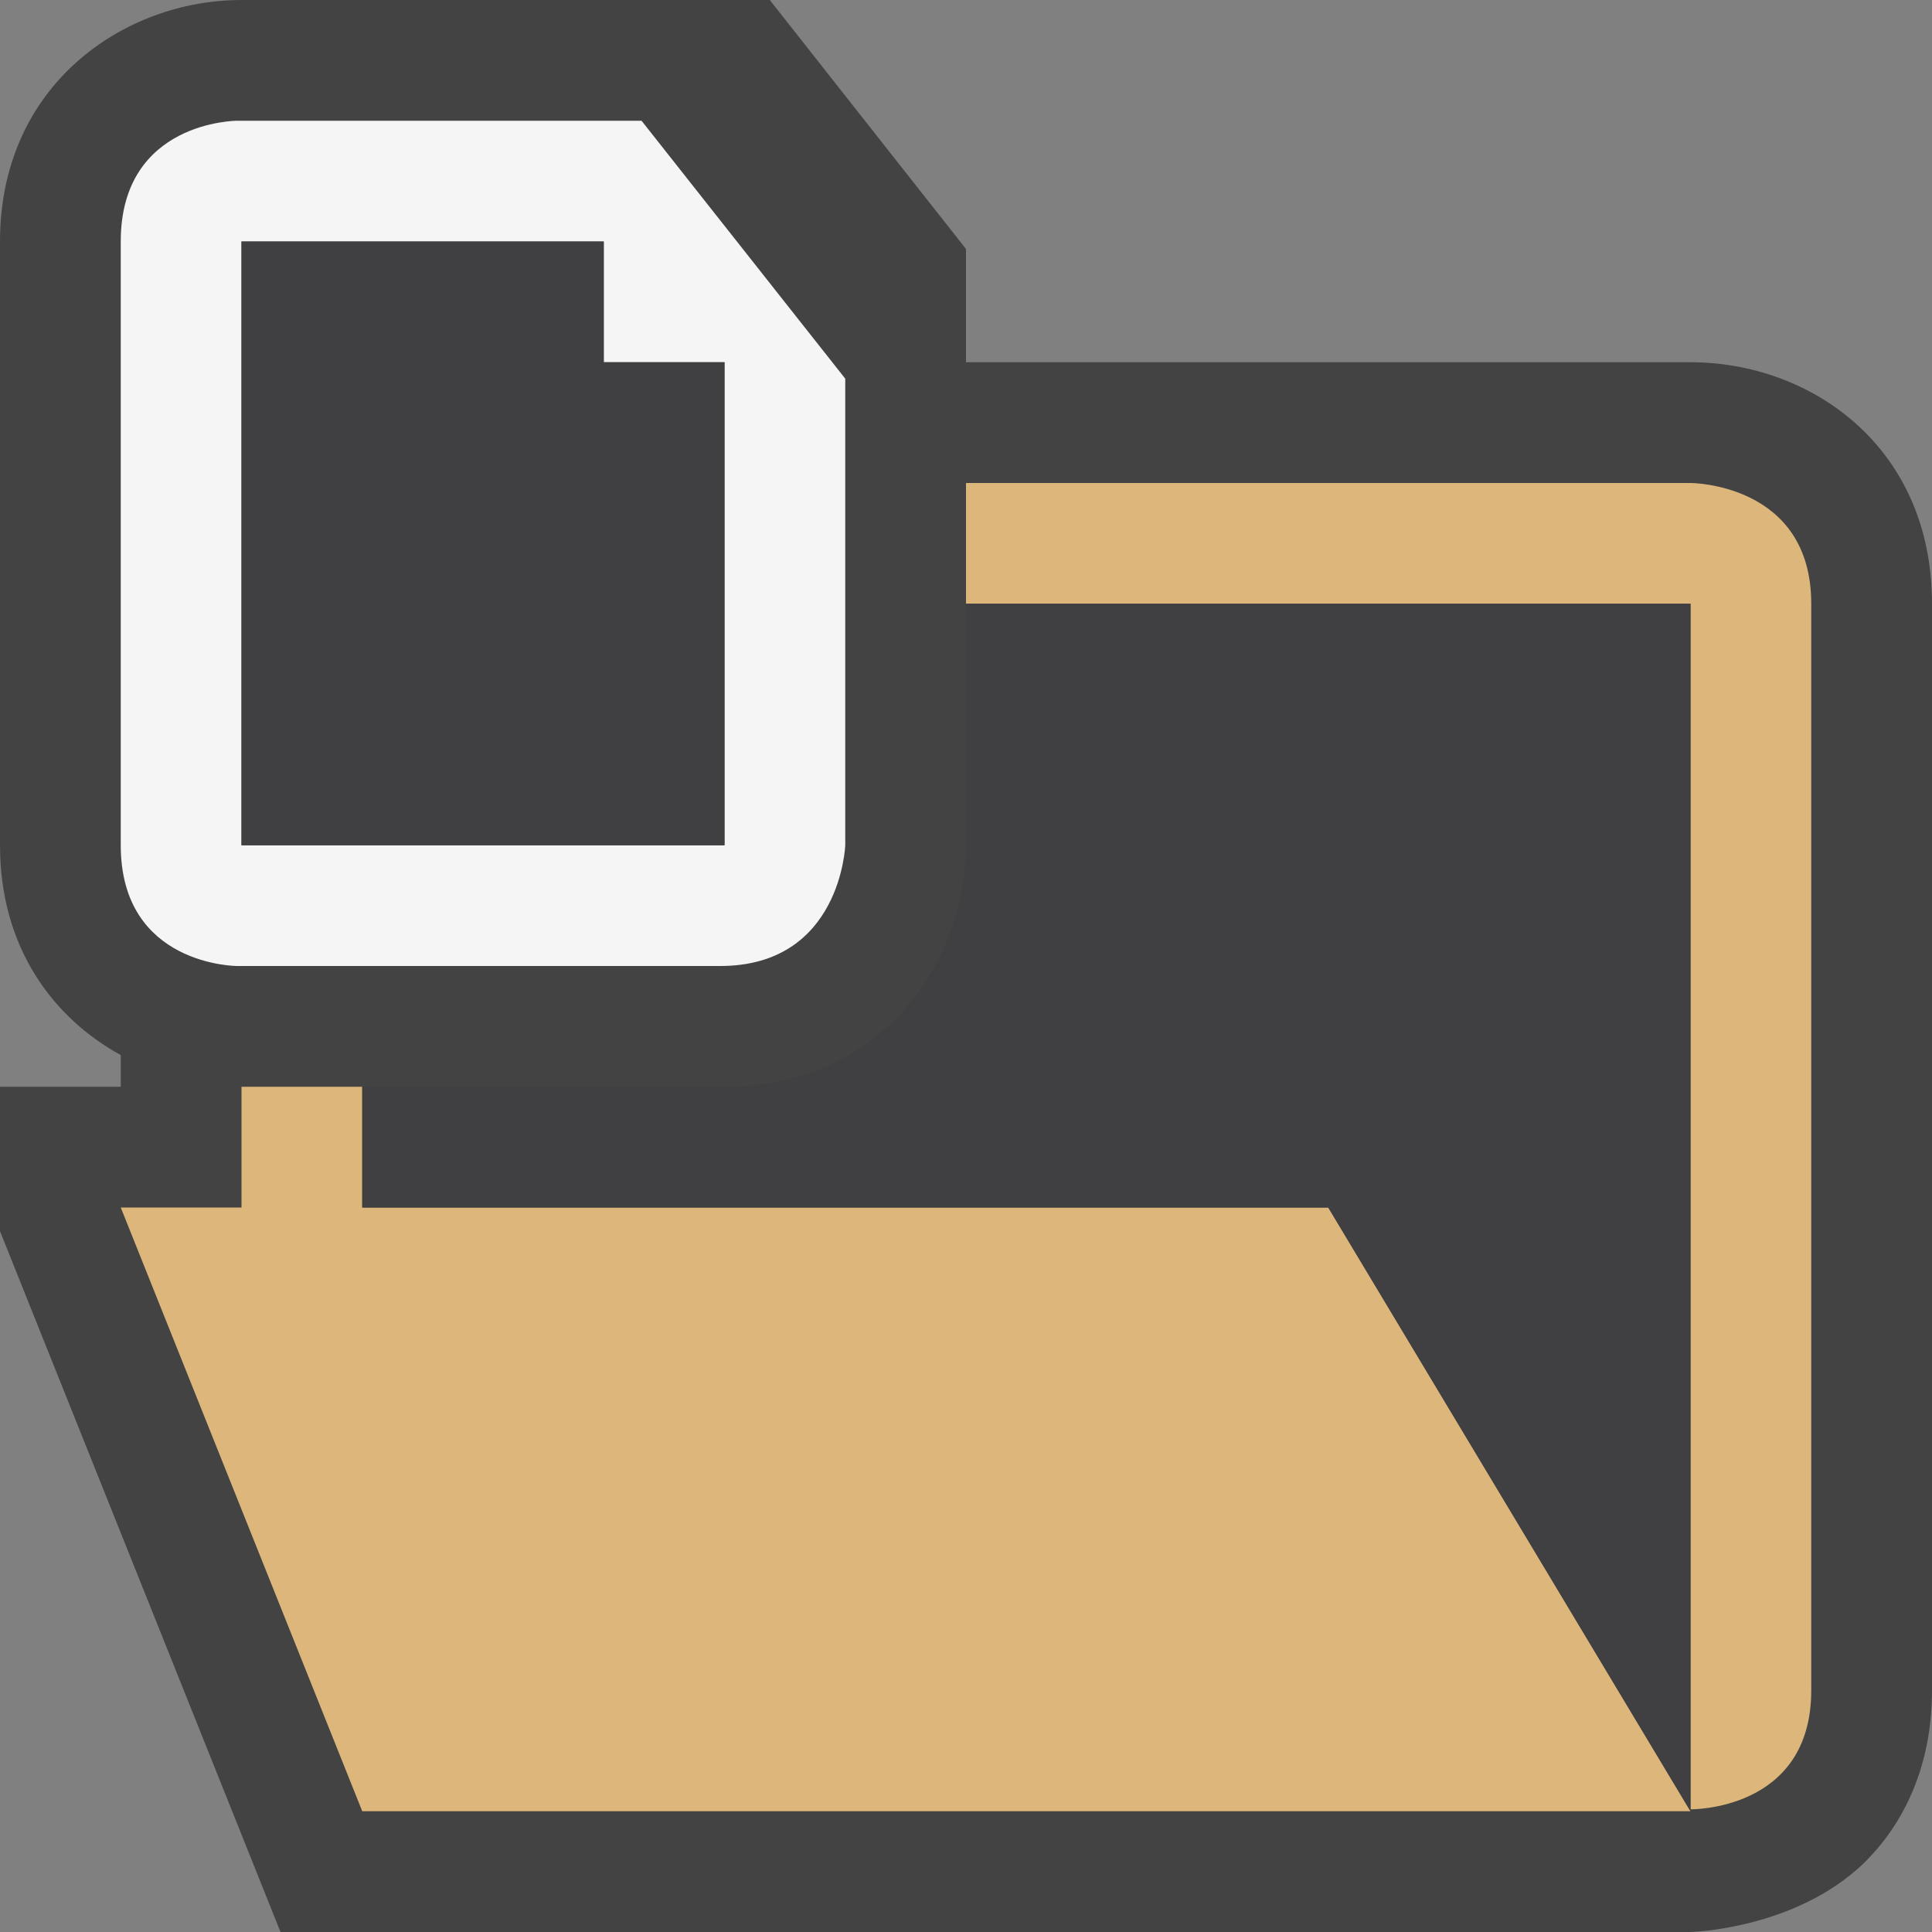 <svg xmlns="http://www.w3.org/2000/svg" viewBox="0 0 16 16"><rect x="0" y="0" width="16" height="16" fill="#808080" stroke="none"/><style>.st0{opacity:0}.st0,.st1{fill:#434343}.st2{fill:#dcb67a}.st3{fill:#f5f5f5}.st4{fill:#403F41}</style><g id="outline"><path class="st0" d="M0 0h16v16H0z"/><path class="st1" d="M14 3H8v-.938L6.375 0H1.999C1.029 0 0 .701 0 2v5c0 .84.433 1.426 1 1.738V9H0v1.196L2.323 16H14s.86-.021 1.43-.565c.343-.333.57-.818.57-1.435V5c0-1.303-1.005-2-2-2z"/></g><g id="icon_x5F_bg"><path class="st2" d="M3 10V9H2v1H1l2 5h11l-3-5H3zM14 4H8v1h6v9.984S15 15 15 14V5c0-1-1-1-1-1z"/><path class="st3" d="M5.313 1h-3.35S1 1 1 2v5c0 1 .964 1 .964 1h4C6.964 8 7 7 7 7V3.136L5.313 1zM6 5v2H2V2h3v1h1v2z"/></g><g id="icon_x5F_fg"><path class="st4" d="M8 5v2c0 .97-.701 2-2 2H3v1h8l3 5V5H8z"/><path class="st4" d="M2 2h3v1h1v4H2z"/></g></svg>